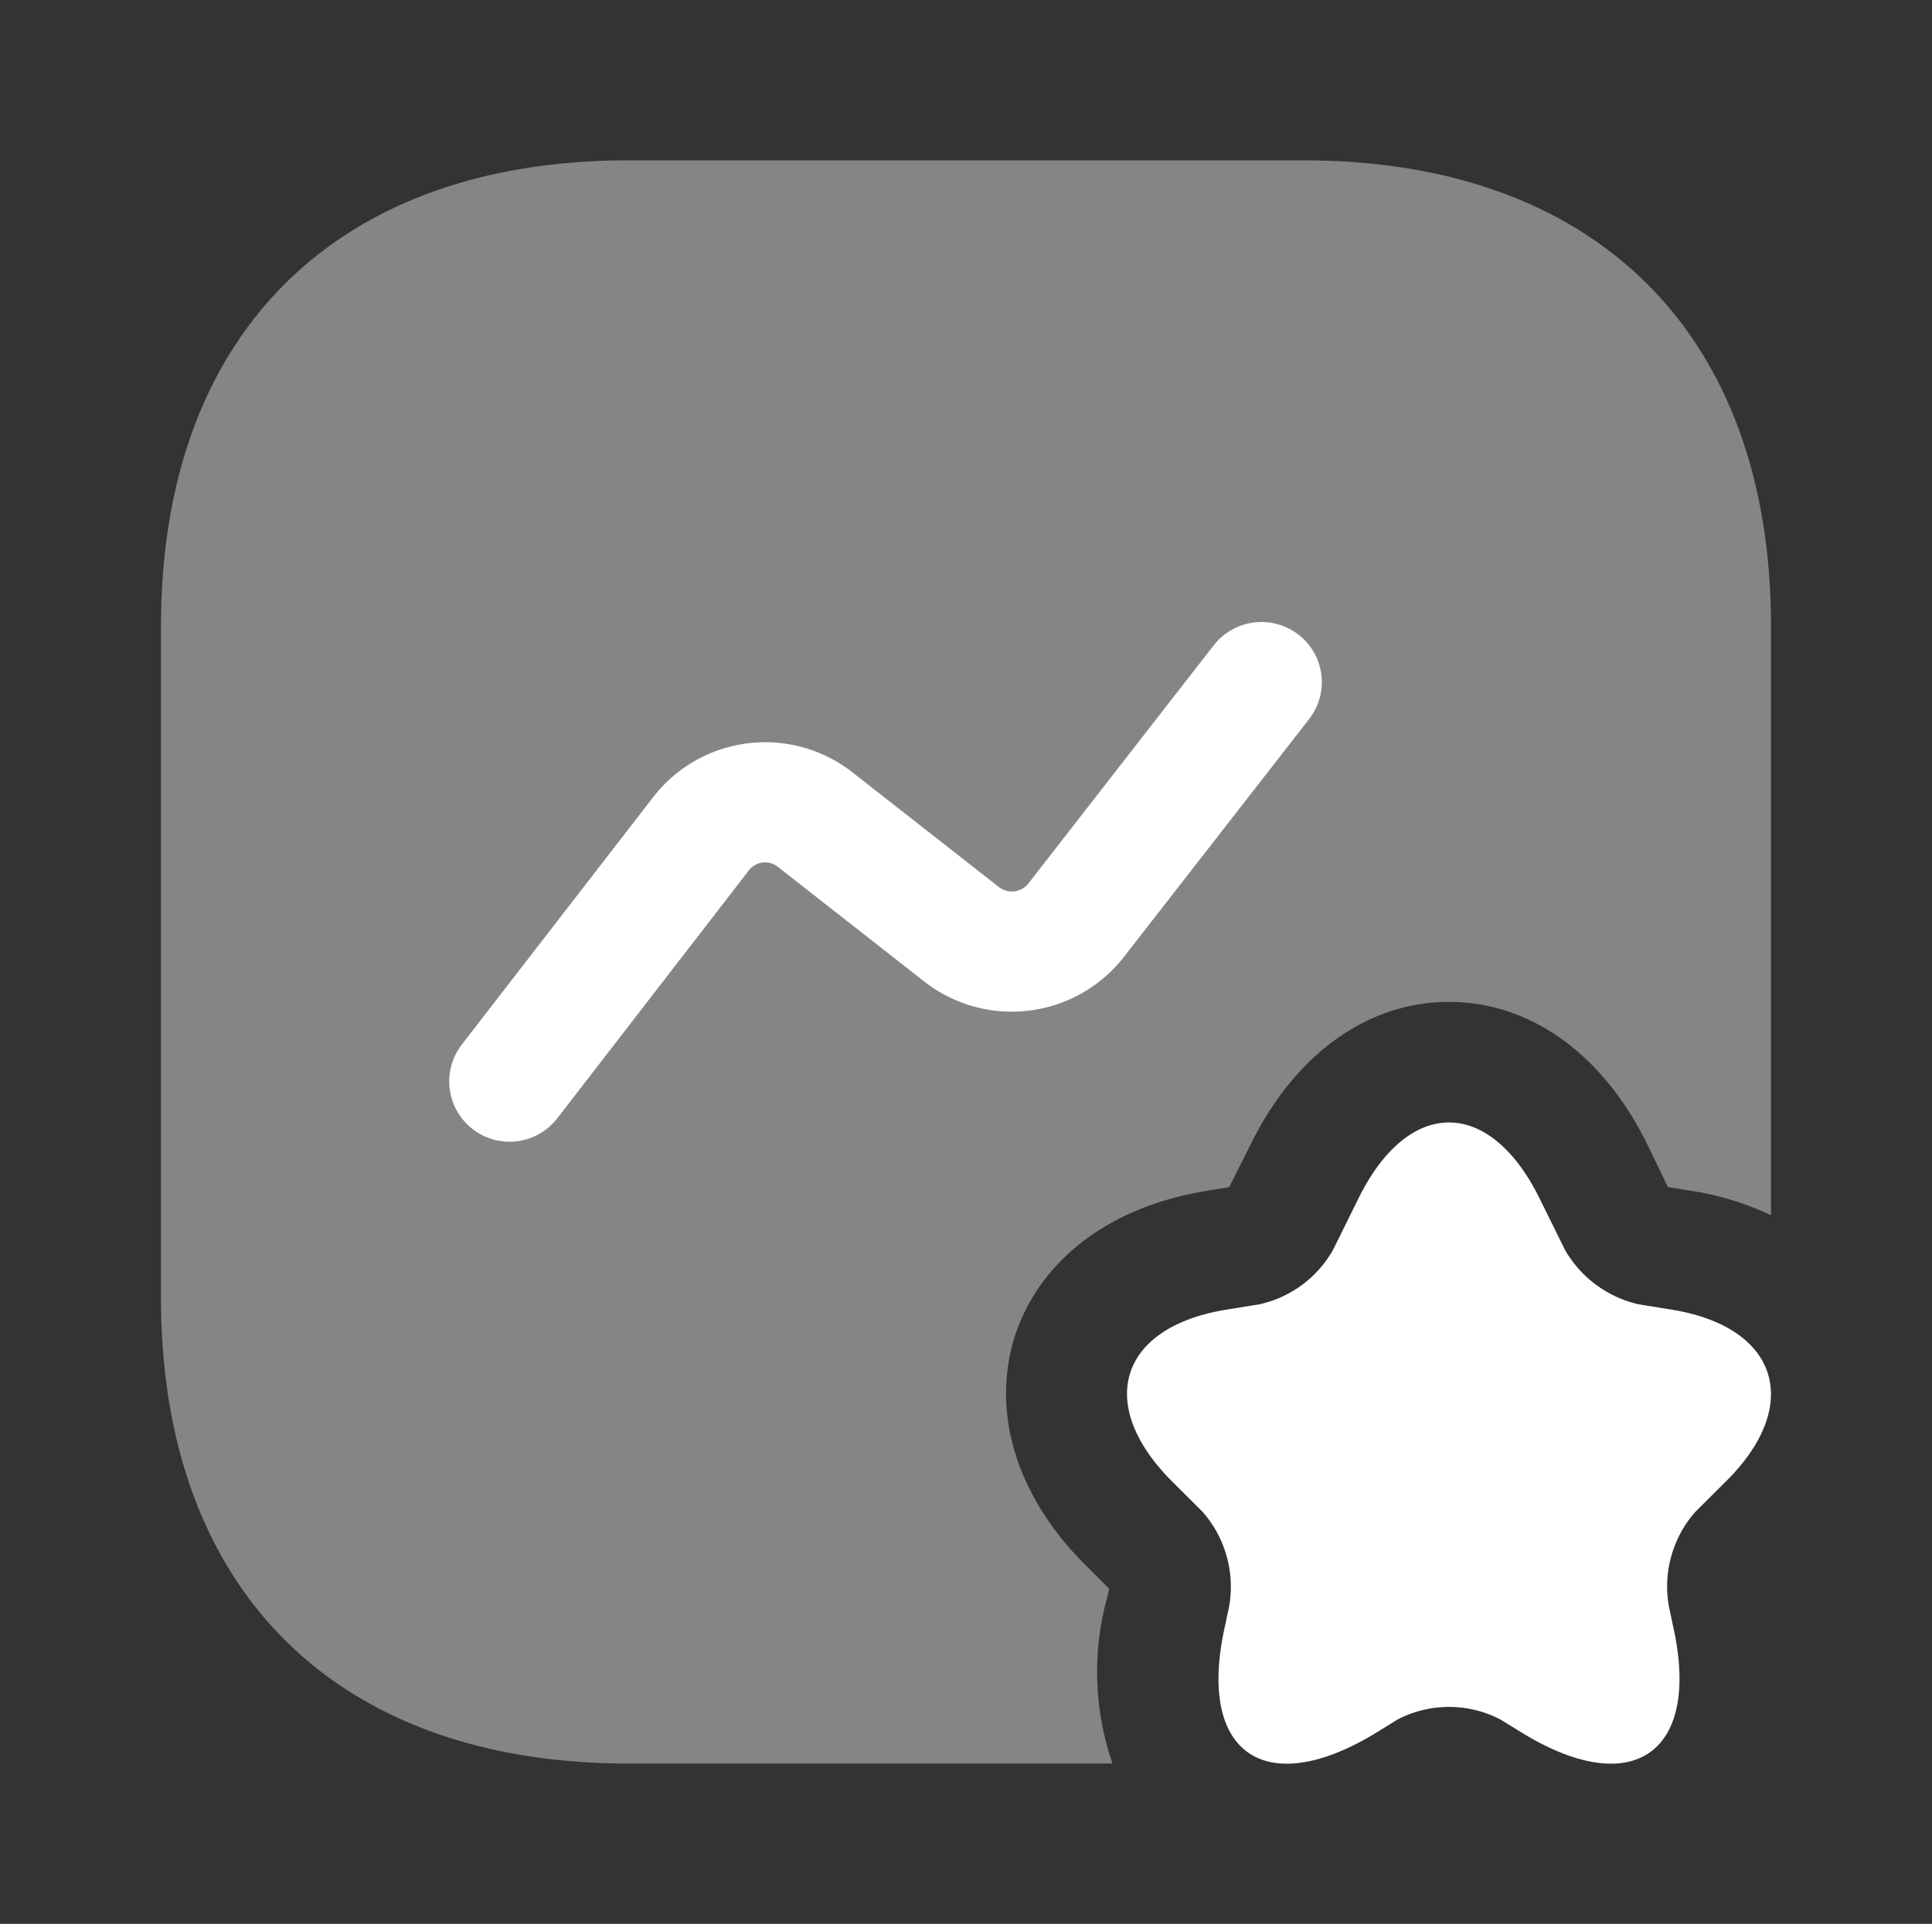 <svg xmlns="http://www.w3.org/2000/svg" width="88" height="87.642" viewBox="0 0 88 87.642"><rect x="0" y="0" width="88" height="87.642" fill="#333333" stroke="none"/><path d="M0,0H88V87.642H0Z" fill="none" opacity="0"/><path d="M73.333,21.217v26.84a13.068,13.068,0,0,0-3.557-1.1l-1.137-.183-.953-1.972c-2.017-4.09-5.317-6.464-9.02-6.464s-7,2.374-9.02,6.464l-.99,1.972-1.1.183c-4.363.73-7.517,3.141-8.653,6.573C37.8,57,38.94,60.8,42.057,63.942l1.137,1.132-.11.438a12.8,12.8,0,0,0,.257,7.523H21.3C7.957,73.035,0,65.111,0,51.818v-30.6C0,7.924,7.957,0,21.3,0H52.03C65.377,0,73.333,7.924,73.333,21.217Z" transform="translate(7.333 7.304)" fill="#fff" opacity="0.4"/><path d="M18.773,3.424,19.946,5.8A5.206,5.206,0,0,0,23.283,8.28l1.577.256c4.8.8,5.9,4.309,2.493,7.742l-1.467,1.461a5.142,5.142,0,0,0-1.21,4.273l.183.876c1.32,5.77-1.76,8-6.783,4.966L17.013,27.2a5.075,5.075,0,0,0-4.693,0l-1.063.657c-5.06,3.031-8.1.8-6.783-4.966l.183-.876a5.176,5.176,0,0,0-1.21-4.273L1.98,16.278C-1.43,12.809-.33,9.339,4.473,8.536L6.05,8.28A5.118,5.118,0,0,0,9.386,5.8L10.56,3.424C12.833-1.141,16.5-1.141,18.773,3.424Z" transform="translate(51.334 51.134)" fill="#fff"/><path d="M38.682.574a2.731,2.731,0,0,1,.489,3.843l-8.486,10.9a6.477,6.477,0,0,1-9.009,1.089l-.019-.015-6.7-5.249a.933.933,0,0,0-1.305.169h0L4.929,22.6A2.746,2.746,0,0,1,.571,19.253L9.3,7.966a6.449,6.449,0,0,1,9.028-1.15l.019.015,6.7,5.249a.962.962,0,0,0,1.319-.15L34.823,1.061A2.758,2.758,0,0,1,38.682.574Z" transform="translate(20.46 28.337)" fill="#fff"/></svg>